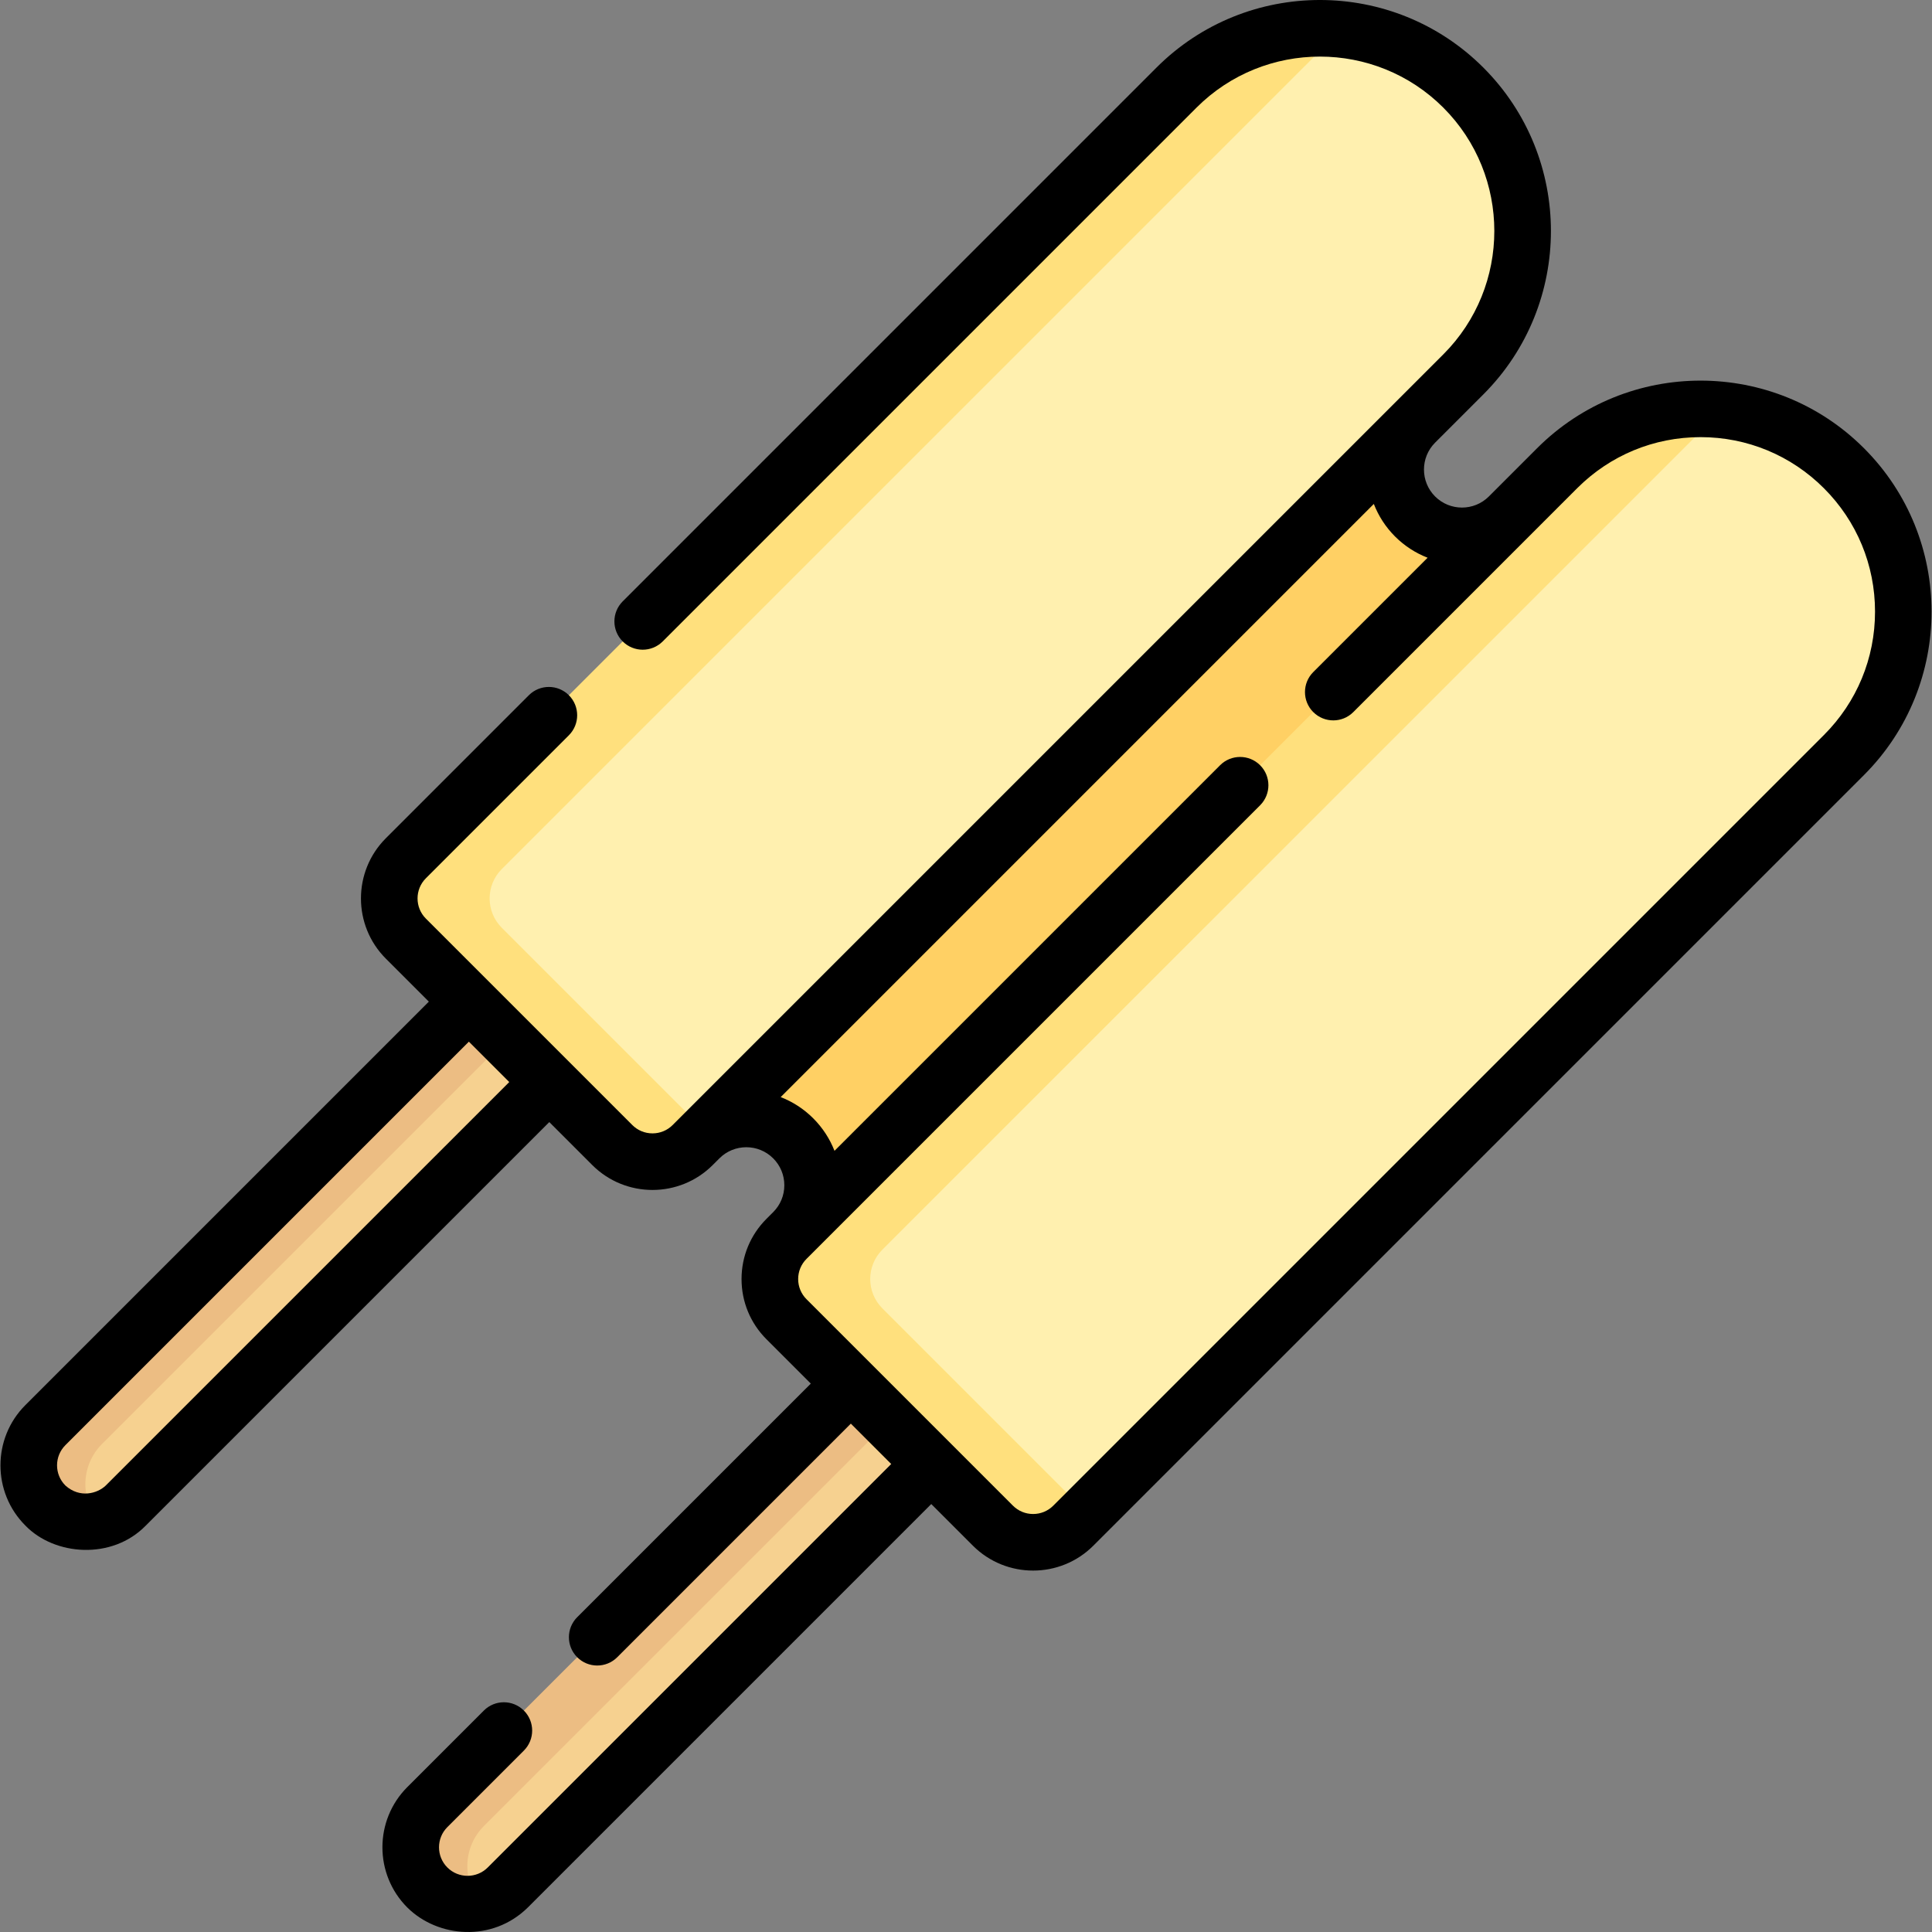 <svg id="Capa_1" enable-background="new 0 0 511.848 511.848" height="512" viewBox="0 0 511.848 511.848" width="512" xmlns="http://www.w3.org/2000/svg"><rect x="0" y="0" width="511.848" height="511.848" fill="#808080" stroke="none"/><g><g><g><path d="m13.188 397.864c-5.883-5.883-5.713-13.521.17-19.404l162.004-159.961 19.165 19.165-161.2 161.2c-2.187 2.187-4.88 3.561-7.702 4.122-4.769.948-8.741-1.426-12.437-5.122z" fill="#f6d190"/><path d="m27.023 382.561c-5.56 5.56-5.86 14.4-.89 20.32-4.91 1.15-10.28-.19-14.11-4.02-5.88-5.88-5.88-15.42 0-21.3l161.2-161.2 10 10z" fill="#ecbd83"/></g><g><path d="m114.381 499.057c-5.883-5.883-5.713-13.521.17-19.404l162.004-159.961 19.165 19.165-161.2 161.2c-2.187 2.187-4.88 3.561-7.702 4.122-4.769.948-8.741-1.426-12.437-5.122z" fill="#f6d190"/><path d="m128.216 483.753c-5.56 5.56-5.86 14.4-.89 20.32-4.91 1.15-10.28-.19-14.11-4.02-5.88-5.88-5.88-15.42 0-21.3l161.2-161.2 10 10z" fill="#ecbd83"/></g><path d="m488.519 124.047c-9.035-9.035-20.488-14.18-32.276-15.434-15.587-1.658-32.171 6.155-44.118 18.103l-11.362 11.362c-6.863 6.863-20.009 5.927-26.872-.936-6.199-6.199-5.792-16.188-.794-23.061.536-.737 1.136-1.441 1.801-2.106l12.782-12.782c20.982-20.982 20.982-55.002 0-75.984-9.033-9.033-20.481-14.177-32.266-15.433-15.59-1.661-31.769 6.483-43.718 18.433l-202.164 201.162c-5.883 5.883-5.883 15.421 0 21.304l52.68 52.68c5.883 5.883 15.421 5.883 21.304 0l1.775-1.775c.582-.582 1.196.885 1.834.401.55-.416 1.118-.796 1.702-1.139 6.735-3.955 15.399-4.777 21.179 1.003 6.863 6.863 9.003 19.726 2.14 26.59l-1.775 1.775c-5.883 5.883-5.883 15.421 0 21.304l52.68 52.68c5.883 5.883 14.637 5.883 20.52 0l4.275-1.491 200.673-200.673c20.982-20.981 20.982-55.001 0-75.983z" fill="#fff0af"/><g fill="#ffe07d"><path d="m132.941 245.799 54.192 54.192c-.64.47-1.26 1.01-1.84 1.59l-1.78 1.77c-5.88 5.89-15.42 5.89-21.3 0l-54.68-54.68c-5.88-5.88-5.88-15.42 0-21.3l204.16-204.16c10.49-10.5 24.24-15.74 37.99-15.74 1.91 0 3.83.1 5.73.31l-222.472 222.462c-4.295 4.295-4.296 11.26 0 15.556z"/><path d="m413.523 123.081c-.33.32-.66.64-.99.97l-12.78 12.78c-.11.11-.22.22-.33.31l13.1-13.1c.33-.33.66-.65 1-.96z"/><path d="m445.363 108.561c-.17.01-.33.03-.5.05.01-.01.02-.01.04-.01.15-.02.31-.03.46-.04z"/><path d="m453.103 108.371c-1.71-.08-3.43-.08-5.15 0 .85-.05 1.71-.07 2.56-.07.86 0 1.73.02 2.59.07z"/></g><path d="m210.143 326.431c3.43-3.43 5.15-7.93 5.15-12.42 0-4.5-1.72-9-5.15-12.43-6.86-6.86-17.99-6.86-24.85 0l189.45-189.44c-3.33 3.41-4.99 7.83-4.99 12.26 0 4.5 1.71 8.99 5.14 12.43 6.87 6.86 18 6.86 24.86 0l-93.714 106.31-97.666 85.07z" fill="#ffd064"/><path d="m233.773 331.071c-4.3 4.3-4.3 11.26 0 15.56l54.07 54.07-3.49 3.49c-5.88 5.89-15.42 5.89-21.3 0l-54.69-54.69c-1.016-1.242-2.518-2.482-3.73-6.18-.89-2.85-.9-5.9-.06-8.76.603-2.383 2.573-5.366 5.73-8.29l189.12-189.13c.11-.09.22-.2.33-.31l12.78-12.78c.943-.391 1.577-3.22 13.89-10.05.82-.41 1.65-.8 2.48-1.16.698.153 9.507-5.775 27.34-4.23l-.01.01z" fill="#ffe07d"/></g><path d="m493.822 118.743c-23.873-23.873-62.718-23.873-86.591 0l-12.782 12.783c-3.929 3.928-10.319 3.928-14.248 0-3.928-3.928-3.928-10.32 0-14.249l12.782-12.782c23.874-23.873 23.874-62.718 0-86.591-23.873-23.873-62.717-23.872-86.591 0l-141.422 141.423c-2.929 2.929-2.929 7.678 0 10.606 2.929 2.929 7.678 2.929 10.606 0l141.422-141.422c18.025-18.024 47.354-18.024 65.378 0 18.024 18.025 18.024 47.353 0 65.378-1.726 1.726-197.684 197.685-204.164 204.164-1.429 1.429-3.328 2.215-5.349 2.215s-3.92-.787-5.349-2.215l-54.68-54.68c-2.95-2.949-2.95-7.749 0-10.698l37.88-37.879c2.929-2.929 2.929-7.678 0-10.606-2.929-2.93-7.678-2.929-10.606 0l-37.88 37.879c-8.797 8.797-8.798 23.112 0 31.911l11.385 11.385-106.893 106.892c-8.798 8.798-8.798 23.112 0 31.91 7.713 7.982 22.938 9.204 31.911 0l106.894-106.894 11.385 11.385c8.798 8.798 23.112 8.798 31.91 0l1.775-1.775c3.929-3.928 10.32-3.928 14.248 0 1.903 1.902 2.951 4.433 2.951 7.124s-1.048 5.221-2.952 7.125l-1.774 1.775c-4.262 4.262-6.609 9.928-6.609 15.956s2.347 11.693 6.609 15.955l11.74 11.74-61.889 61.889c-2.929 2.929-2.929 7.678 0 10.606 1.464 1.464 3.384 2.197 5.303 2.197s3.839-.732 5.303-2.197l61.889-61.889 10.698 10.698-106.894 106.893c-2.949 2.949-7.749 2.949-10.698 0s-2.949-7.749 0-10.698l20.271-20.271c2.929-2.929 2.929-7.677 0-10.606-2.929-2.93-7.678-2.929-10.606 0l-20.271 20.271c-8.798 8.798-8.798 23.113 0 31.911 8.114 8.035 22.538 9.238 31.911 0l106.894-106.894 11.03 11.03c4.399 4.399 10.177 6.598 15.955 6.598s11.556-2.199 15.955-6.598l204.164-204.164c23.872-23.873 23.872-62.717-.001-86.591zm-465.799 274.818c-2.252 2.151-6.887 3.429-10.697 0-2.949-2.949-2.949-7.748 0-10.697l106.894-106.894 10.698 10.698zm455.192-198.833-204.163 204.163c-1.429 1.429-3.328 2.215-5.349 2.215s-3.92-.787-5.349-2.215l-54.68-54.681c-1.429-1.428-2.216-3.328-2.216-5.348s.787-3.92 2.217-5.35c0 0 120.114-120.115 120.17-120.171 2.929-2.929 2.929-7.678 0-10.606-2.929-2.929-7.678-2.929-10.606 0l-102.155 102.155c-1.244-3.19-3.141-6.12-5.635-8.613-2.533-2.533-5.48-4.404-8.623-5.625l157.144-157.144c1.221 3.143 3.091 6.09 5.625 8.624 2.533 2.533 5.48 4.404 8.623 5.625l-30.292 30.292c-2.929 2.929-2.929 7.678 0 10.606 1.464 1.464 3.384 2.197 5.303 2.197s3.839-.732 5.303-2.197c9.613-9.613 50.938-50.938 59.305-59.306 8.732-8.731 20.341-13.54 32.689-13.54s23.958 4.809 32.689 13.541 13.54 20.341 13.54 32.688c0 12.349-4.808 23.958-13.54 32.69z"/></g></svg>